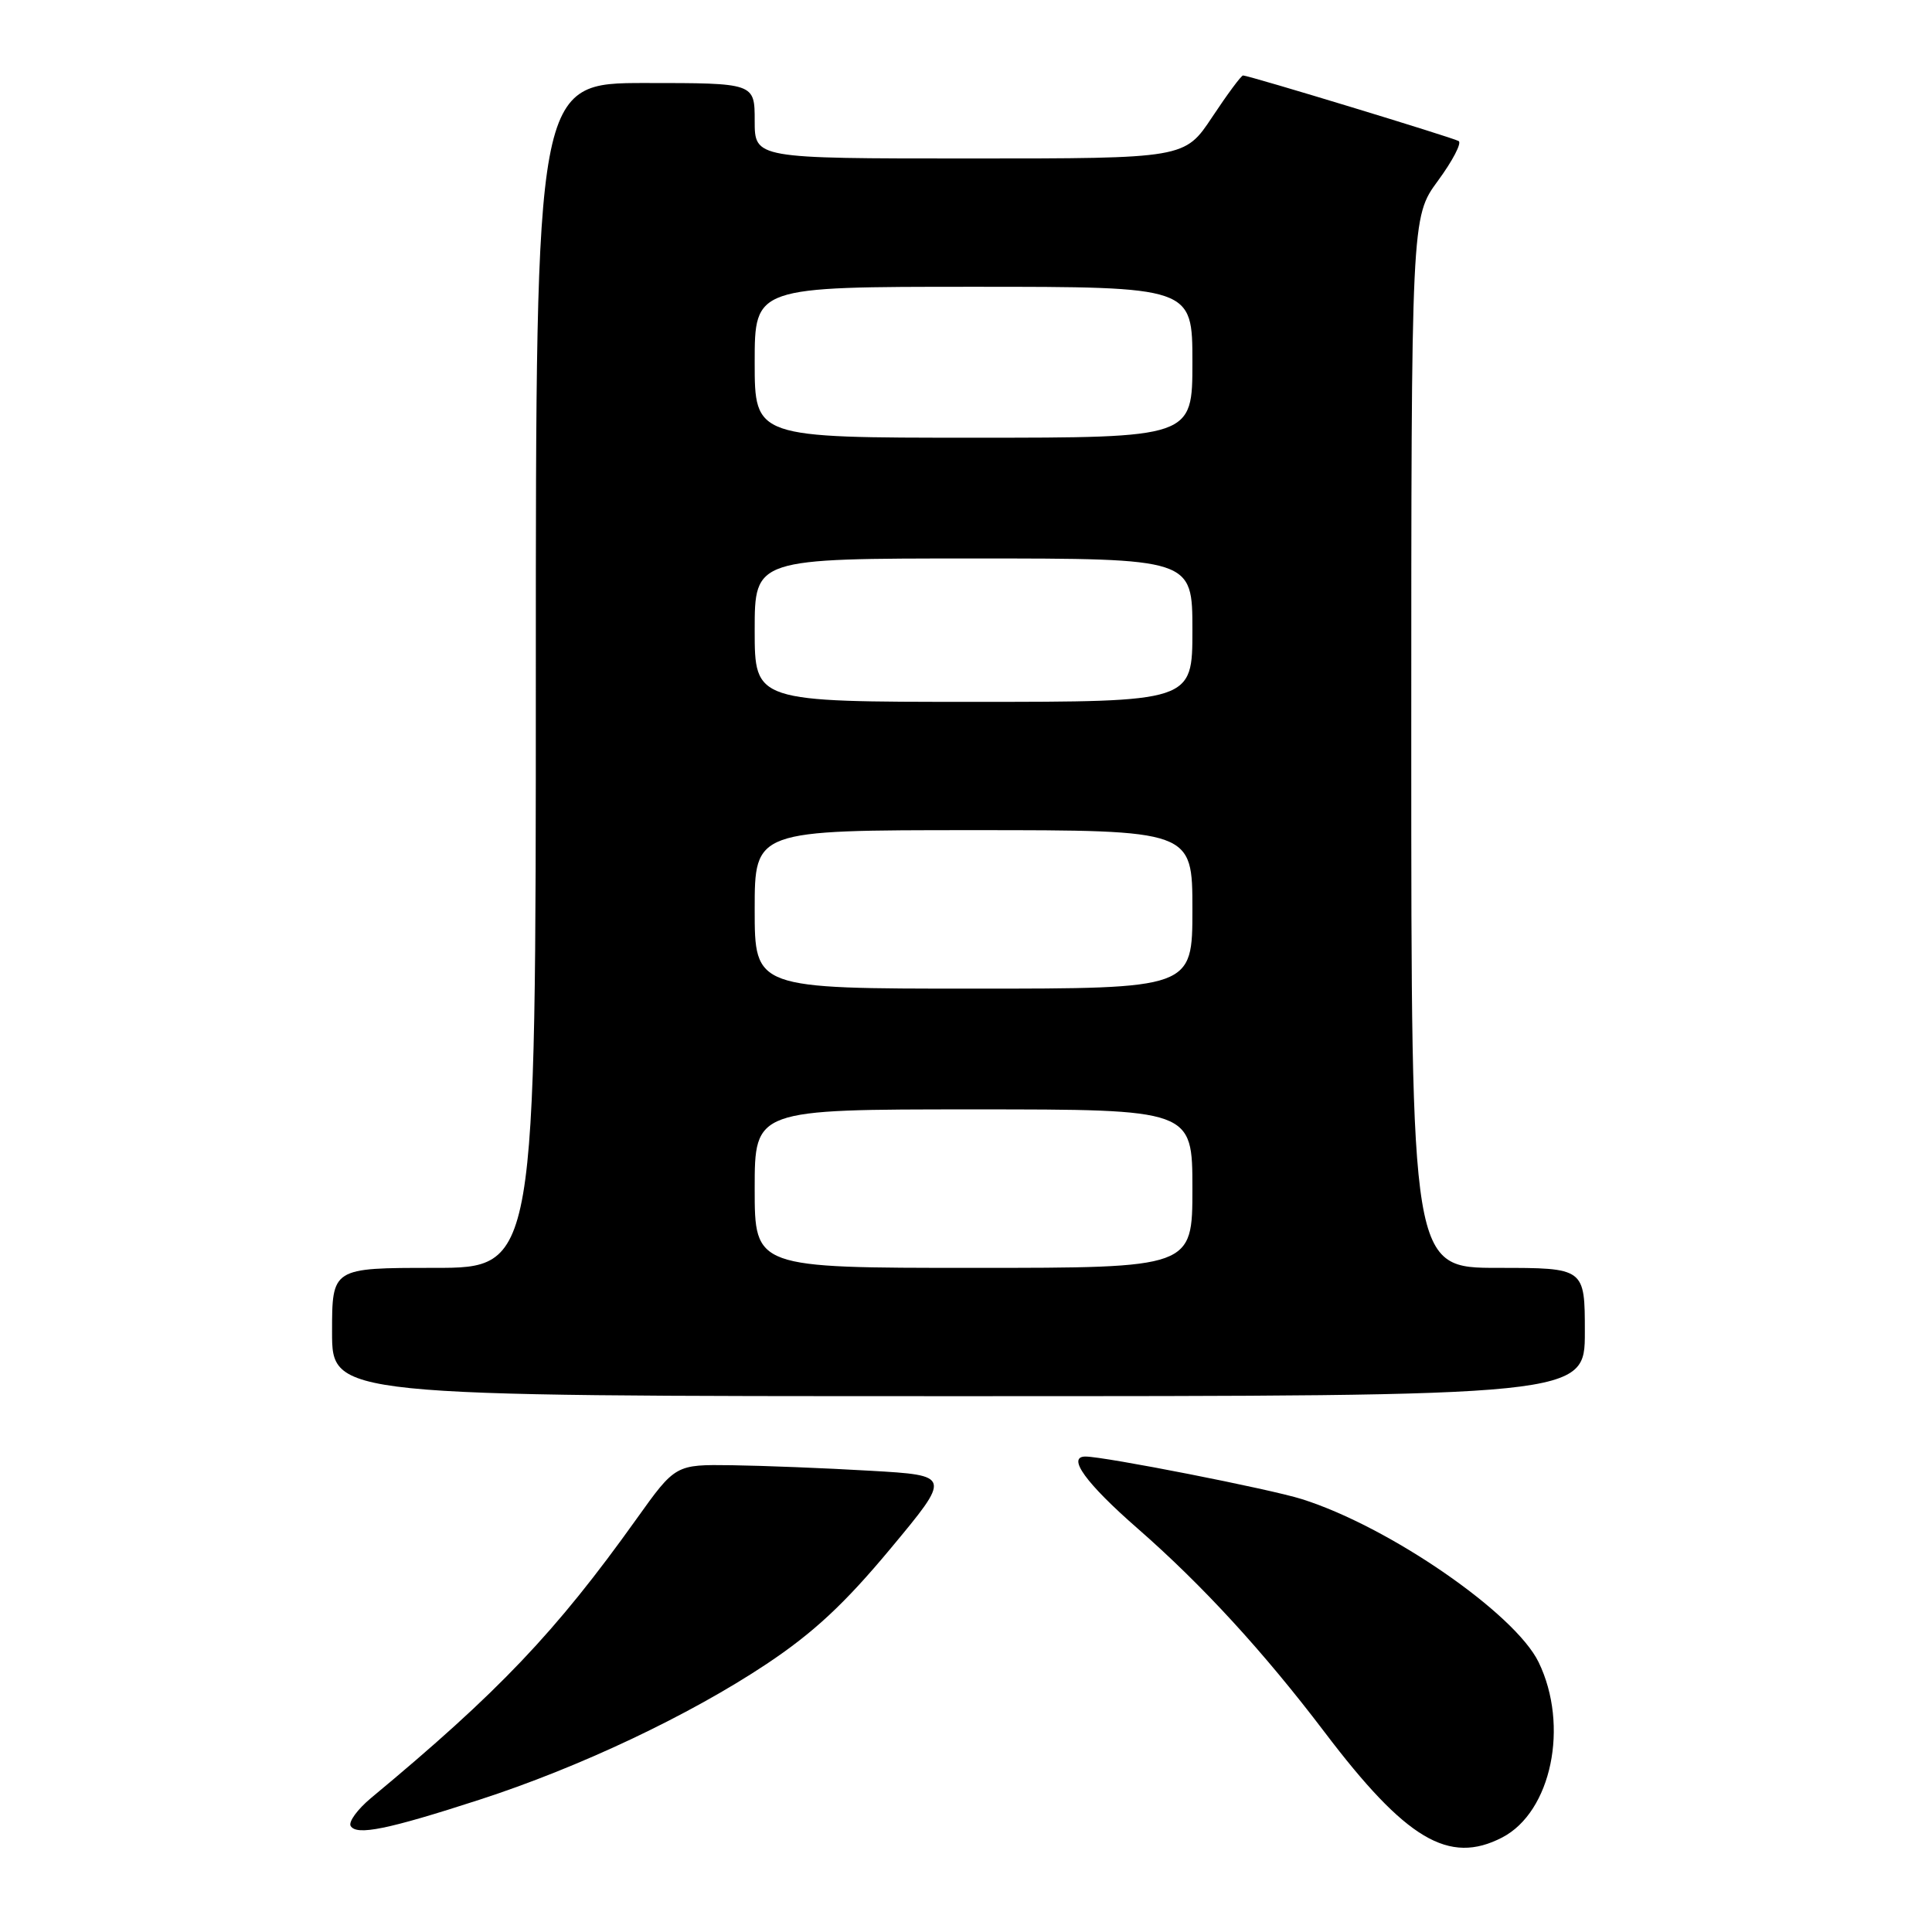 <?xml version="1.0" encoding="UTF-8" standalone="no"?>
<!DOCTYPE svg PUBLIC "-//W3C//DTD SVG 1.1//EN" "http://www.w3.org/Graphics/SVG/1.1/DTD/svg11.dtd" >
<svg xmlns="http://www.w3.org/2000/svg" xmlns:xlink="http://www.w3.org/1999/xlink" version="1.1" viewBox="0 0 256 256">
 <g >
 <path fill="currentColor"
d=" M 199.04 243.48 C 205.57 240.10 207.95 228.66 203.88 220.26 C 200.75 213.78 184.04 202.27 172.50 198.64 C 168.27 197.30 146.37 193.00 143.83 193.00 C 141.31 193.00 143.89 196.55 150.75 202.54 C 159.32 210.03 167.44 218.88 175.50 229.50 C 186.30 243.75 191.98 247.13 199.04 243.48 Z  M 63.51 238.48 C 76.74 234.20 91.32 227.31 101.57 220.49 C 107.80 216.34 111.92 212.50 117.98 205.22 C 126.07 195.50 126.07 195.50 115.29 194.88 C 109.35 194.53 101.12 194.21 97.00 194.15 C 89.50 194.05 89.50 194.05 84.34 201.27 C 73.63 216.27 66.07 224.21 49.17 238.24 C 47.36 239.75 46.14 241.42 46.47 241.96 C 47.27 243.25 51.39 242.41 63.51 238.48 Z  M 210.00 176.50 C 210.00 168.00 210.00 168.00 198.50 168.00 C 187.00 168.00 187.00 168.00 187.00 98.38 C 187.00 28.77 187.00 28.77 190.53 23.96 C 192.47 21.32 193.71 18.95 193.28 18.69 C 192.48 18.22 165.47 10.00 164.71 10.00 C 164.47 10.00 162.64 12.47 160.63 15.50 C 156.98 21.00 156.98 21.00 128.49 21.00 C 100.00 21.00 100.00 21.00 100.00 16.00 C 100.00 11.00 100.00 11.00 85.50 11.00 C 71.00 11.00 71.00 11.00 71.00 89.50 C 71.00 168.00 71.00 168.00 57.50 168.00 C 44.00 168.00 44.00 168.00 44.00 176.50 C 44.00 185.00 44.00 185.00 127.00 185.00 C 210.00 185.00 210.00 185.00 210.00 176.50 Z  M 100.00 157.50 C 100.00 147.00 100.00 147.00 129.00 147.00 C 158.00 147.00 158.00 147.00 158.00 157.50 C 158.00 168.00 158.00 168.00 129.00 168.00 C 100.00 168.00 100.00 168.00 100.00 157.50 Z  M 100.00 120.50 C 100.00 110.00 100.00 110.00 129.00 110.00 C 158.00 110.00 158.00 110.00 158.00 120.50 C 158.00 131.00 158.00 131.00 129.00 131.00 C 100.00 131.00 100.00 131.00 100.00 120.50 Z  M 100.00 83.50 C 100.00 74.00 100.00 74.00 129.00 74.00 C 158.00 74.00 158.00 74.00 158.00 83.50 C 158.00 93.00 158.00 93.00 129.00 93.00 C 100.00 93.00 100.00 93.00 100.00 83.50 Z  M 100.00 48.00 C 100.00 38.00 100.00 38.00 129.00 38.00 C 158.00 38.00 158.00 38.00 158.00 48.00 C 158.00 58.00 158.00 58.00 129.00 58.00 C 100.00 58.00 100.00 58.00 100.00 48.00 Z "/>
</g>
</svg>